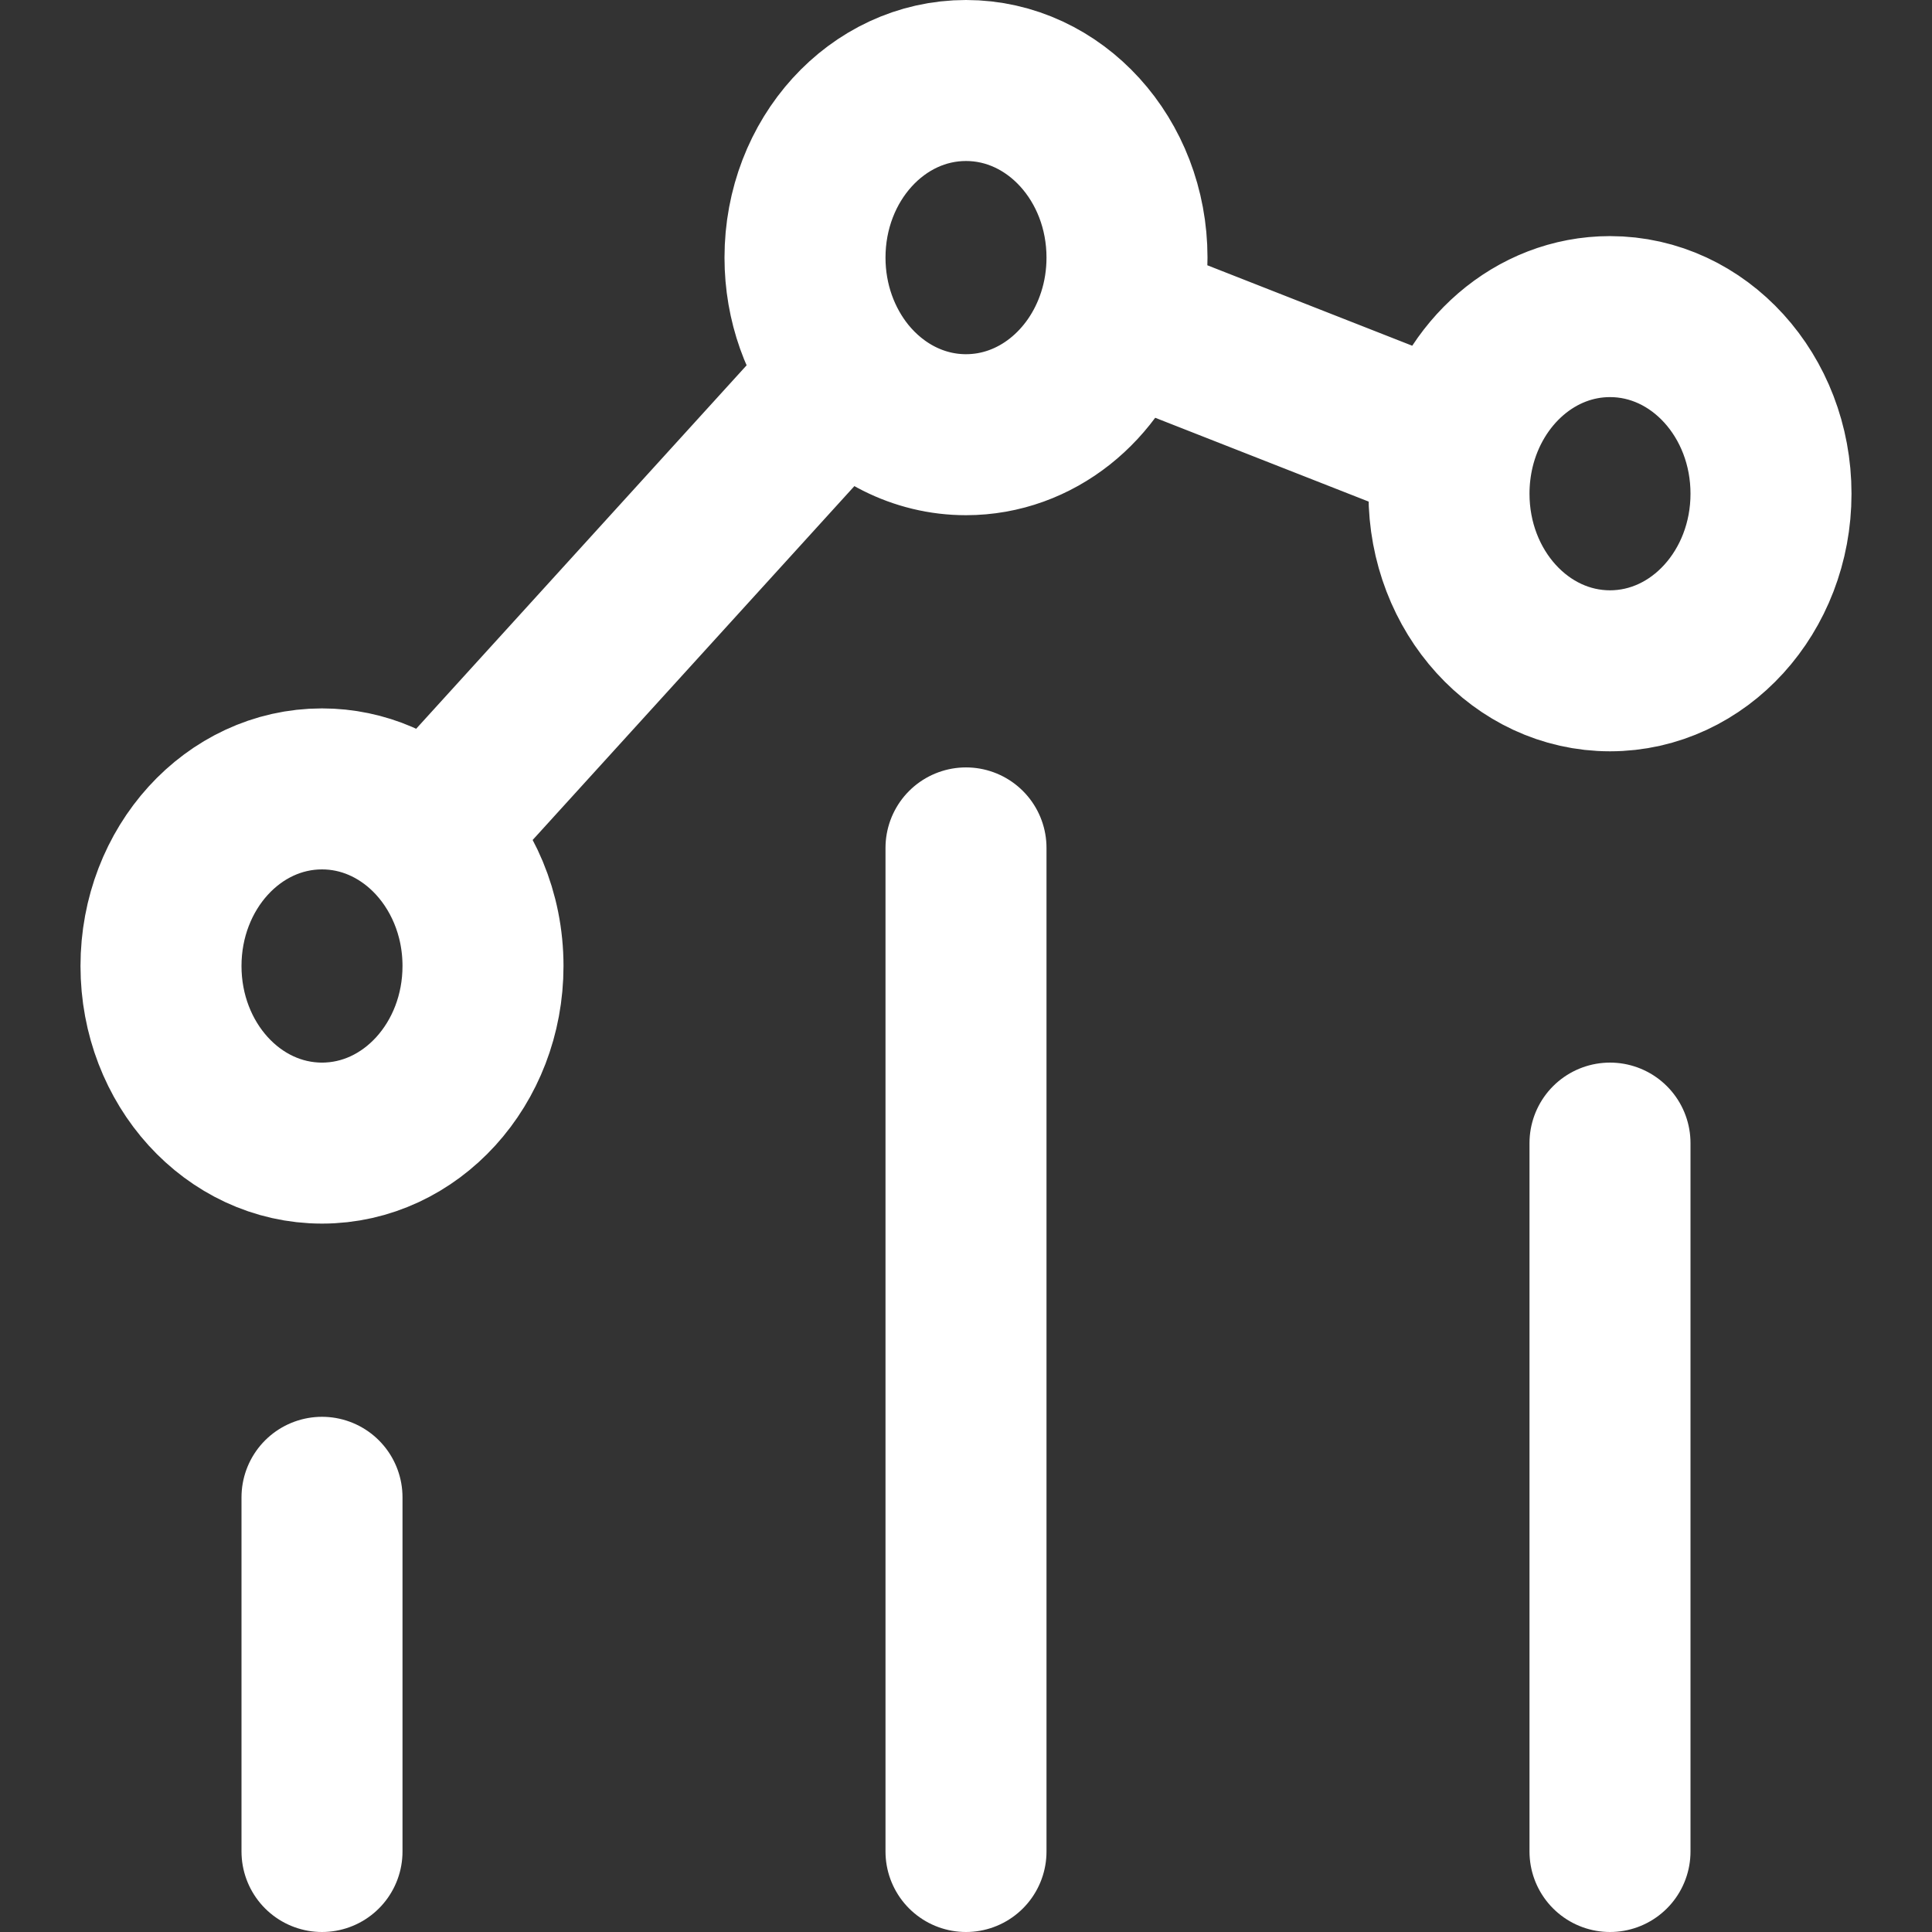 <svg width="24" height="24" viewBox="0 0 24 24" fill="none" xmlns="http://www.w3.org/2000/svg">
<rect x="0" y="0" width="24" height="24" fill="#333333" stroke="none"/>
<path d="M20 14.2V23M12 10.533V23M4 18.6V23M5.333 10.36C4.979 10.012 4.512 9.8 4 9.8C2.895 9.8 2 10.785 2 12C2 13.215 2.895 14.2 4 14.2C5.105 14.2 6 13.215 6 12C6 11.348 5.742 10.763 5.333 10.36ZM5.333 10.36L10.509 4.667M10.509 4.667C10.876 5.117 11.408 5.4 12 5.4C12.871 5.4 13.612 4.788 13.886 3.933M10.509 4.667C10.193 4.277 10 3.763 10 3.2C10 1.985 10.895 1 12 1C13.105 1 14 1.985 14 3.2C14 3.457 13.96 3.704 13.886 3.933M13.886 3.933L18.065 5.574M18.065 5.574C18.023 5.752 18 5.94 18 6.133C18 7.348 18.895 8.333 20 8.333C21.105 8.333 22 7.348 22 6.133C22 4.918 21.105 3.933 20 3.933C19.071 3.933 18.29 4.63 18.065 5.574Z" stroke="white" stroke-width="2" stroke-linecap="round" stroke-linejoin="round"/>
</svg>
